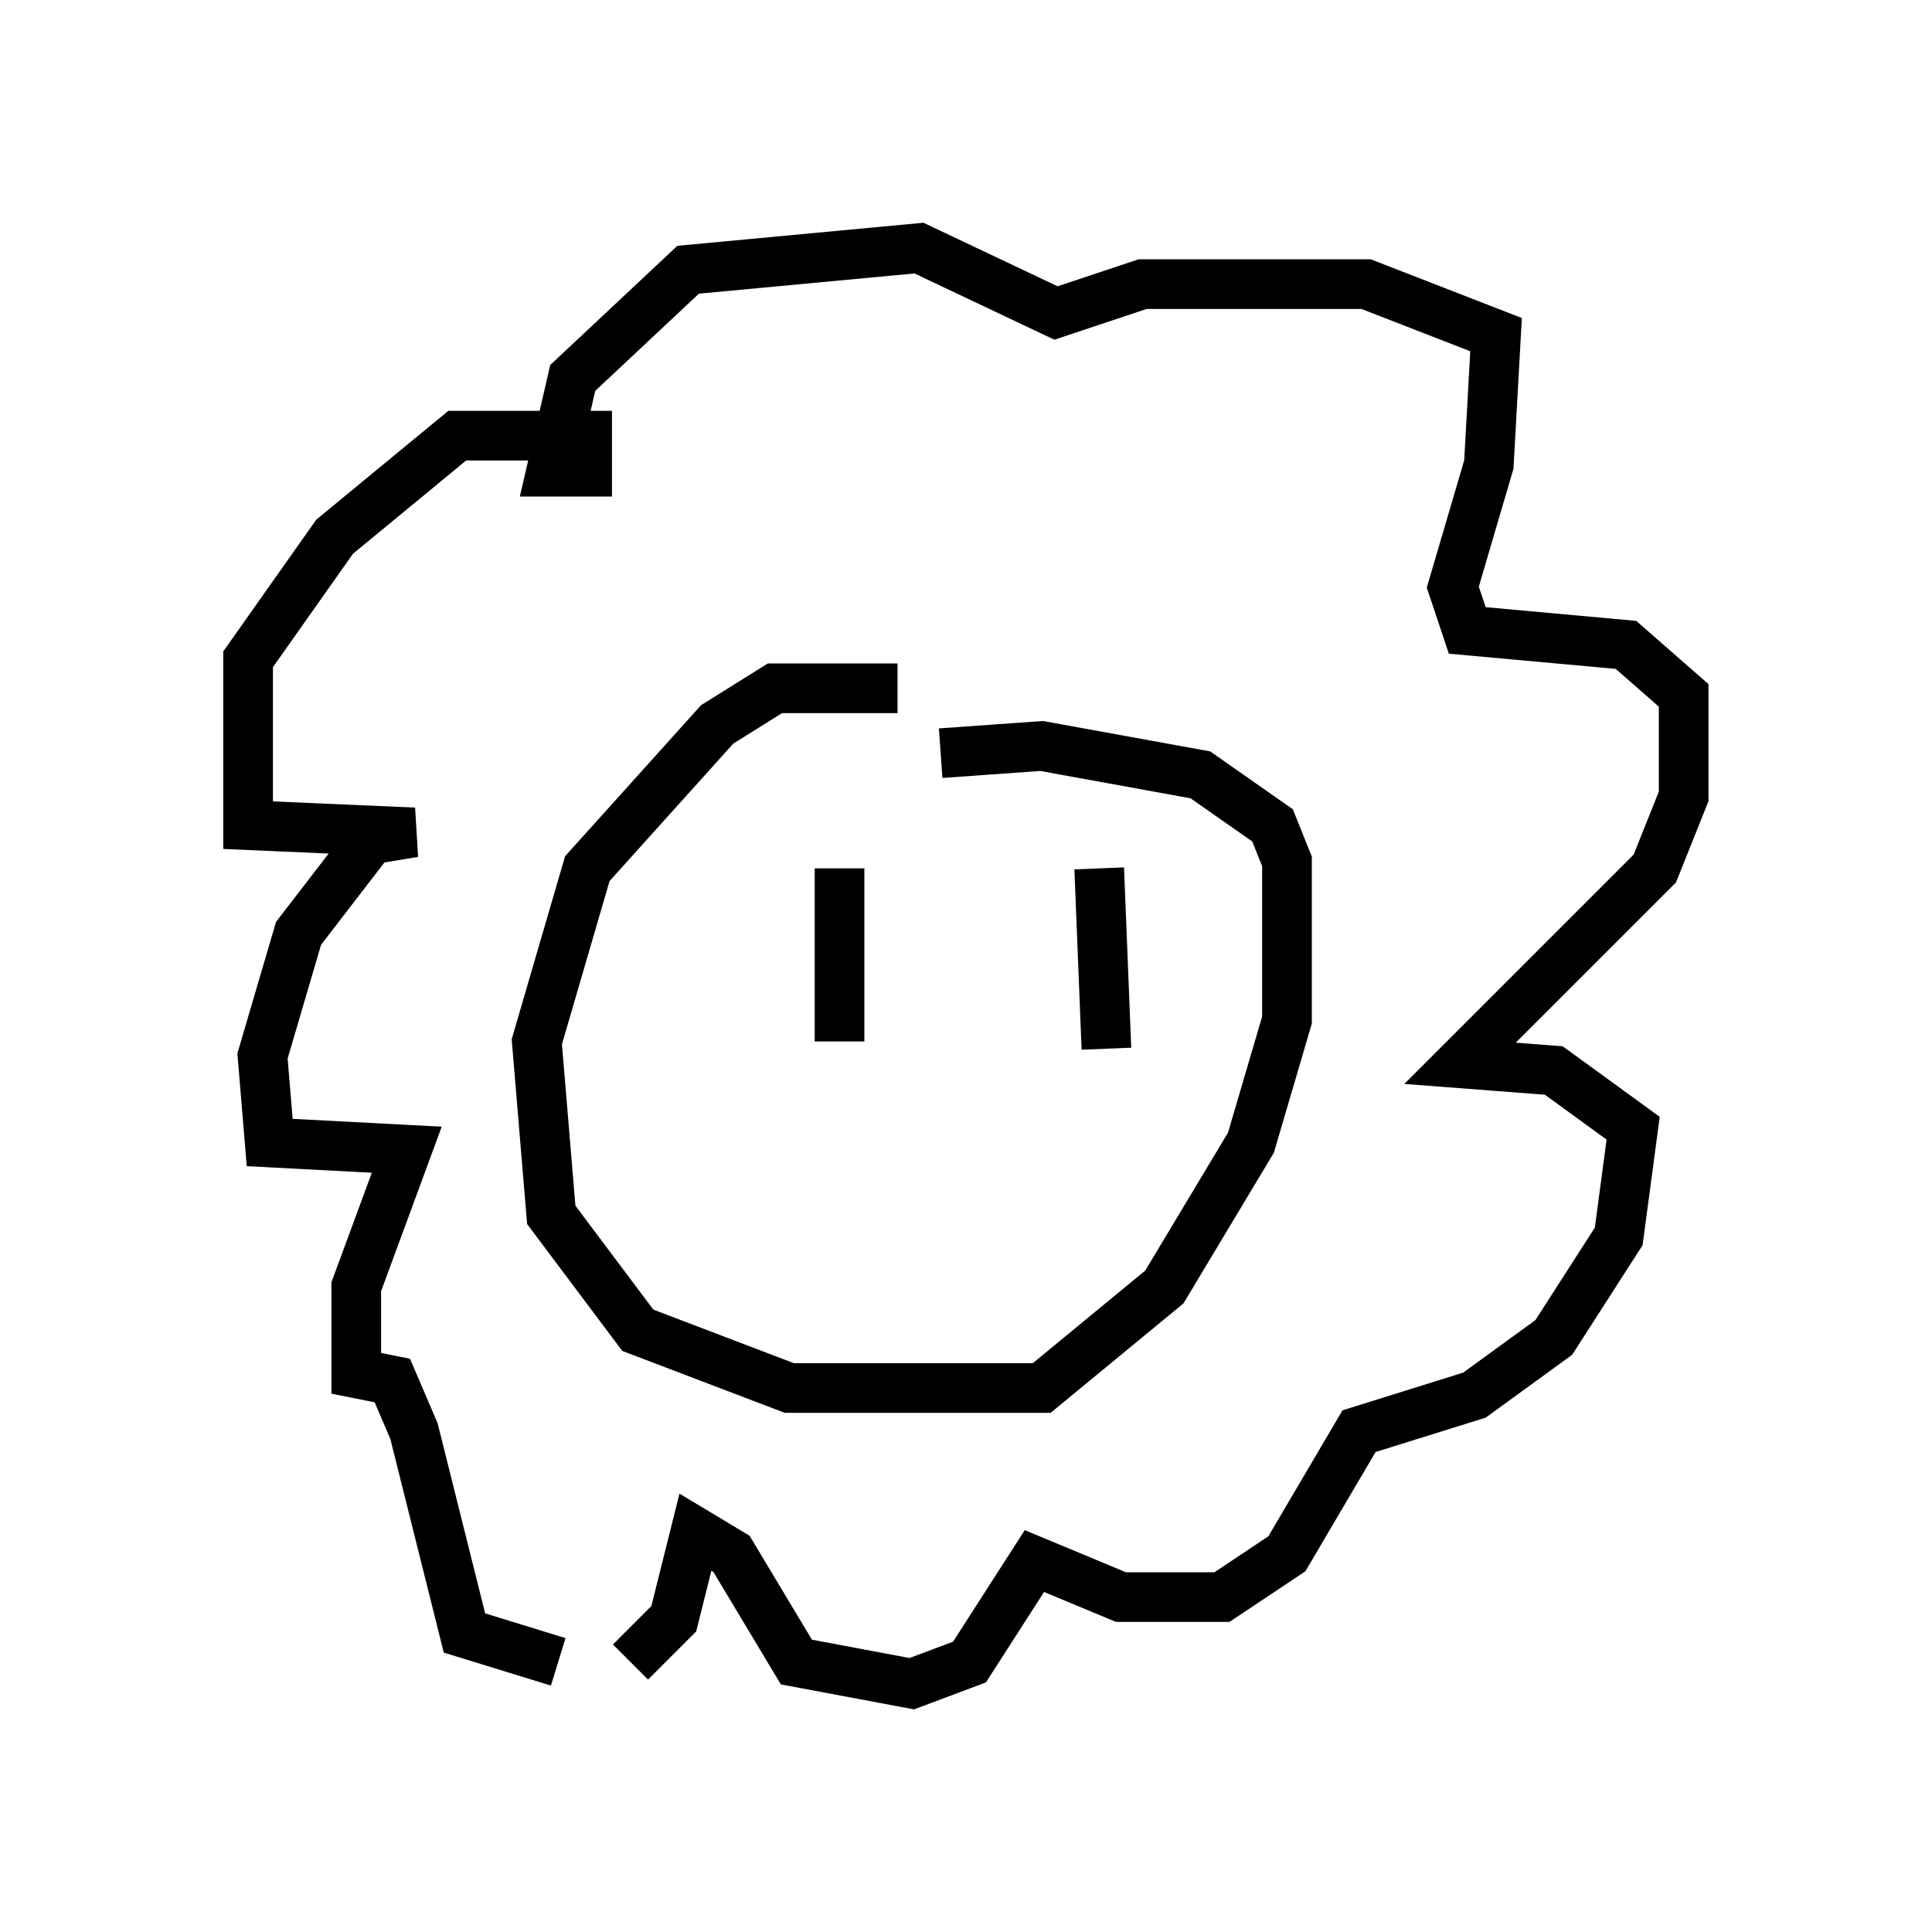 <?xml version="1.0" encoding="utf-8" ?>
<svg baseProfile="full" height="38.905" version="1.1" width="38.905" xmlns="http://www.w3.org/2000/svg" xmlns:ev="http://www.w3.org/2001/xml-events" xmlns:xlink="http://www.w3.org/1999/xlink"><defs /><rect fill="white" height="38.905" width="38.905" x="0" y="0" /><path d="M20.978, 14.587 m-2.905, -0.726 l-2.469, 0.0 -1.162, 0.726 l-2.615, 2.905 -1.017, 3.486 l0.291, 3.486 1.743, 2.324 l3.05, 1.162 5.084, 0.0 l2.469, -2.034 1.743, -2.905 l0.726, -2.469 0.0, -3.196 l-0.291, -0.726 -1.453, -1.017 l-3.196, -0.581 -2.034, 0.145 m-6.246, 18.302 l0.872, -0.872 0.436, -1.743 l0.726, 0.436 1.307, 2.179 l2.324, 0.436 1.162, -0.436 l1.307, -2.034 1.743, 0.726 l2.034, 0.0 1.307, -0.872 l1.453, -2.469 2.324, -0.726 l1.598, -1.162 1.307, -2.034 l0.291, -2.179 -1.598, -1.162 l-1.888, -0.145 3.922, -3.922 l0.581, -1.453 0.0, -2.034 l-1.162, -1.017 -3.196, -0.291 l-0.291, -0.872 0.726, -2.469 l0.145, -2.615 -2.615, -1.017 l-4.503, 0.0 -1.743, 0.581 l-2.76, -1.307 -4.648, 0.436 l-2.324, 2.179 -0.436, 1.888 l0.726, 0.0 0.0, -0.726 l-2.615, 0.0 -2.469, 2.034 l-1.743, 2.469 0.0, 3.341 l3.341, 0.145 -0.872, 0.145 l-1.453, 1.888 -0.726, 2.469 l0.145, 1.743 2.76, 0.145 l-1.017, 2.76 0.0, 1.743 l0.726, 0.145 0.436, 1.017 l1.017, 4.067 1.888, 0.581 m5.665, -15.978 l0.0, 3.486 m5.229, -3.486 l0.145, 3.631 " fill="none" stroke="black" stroke-width="1" /></svg>